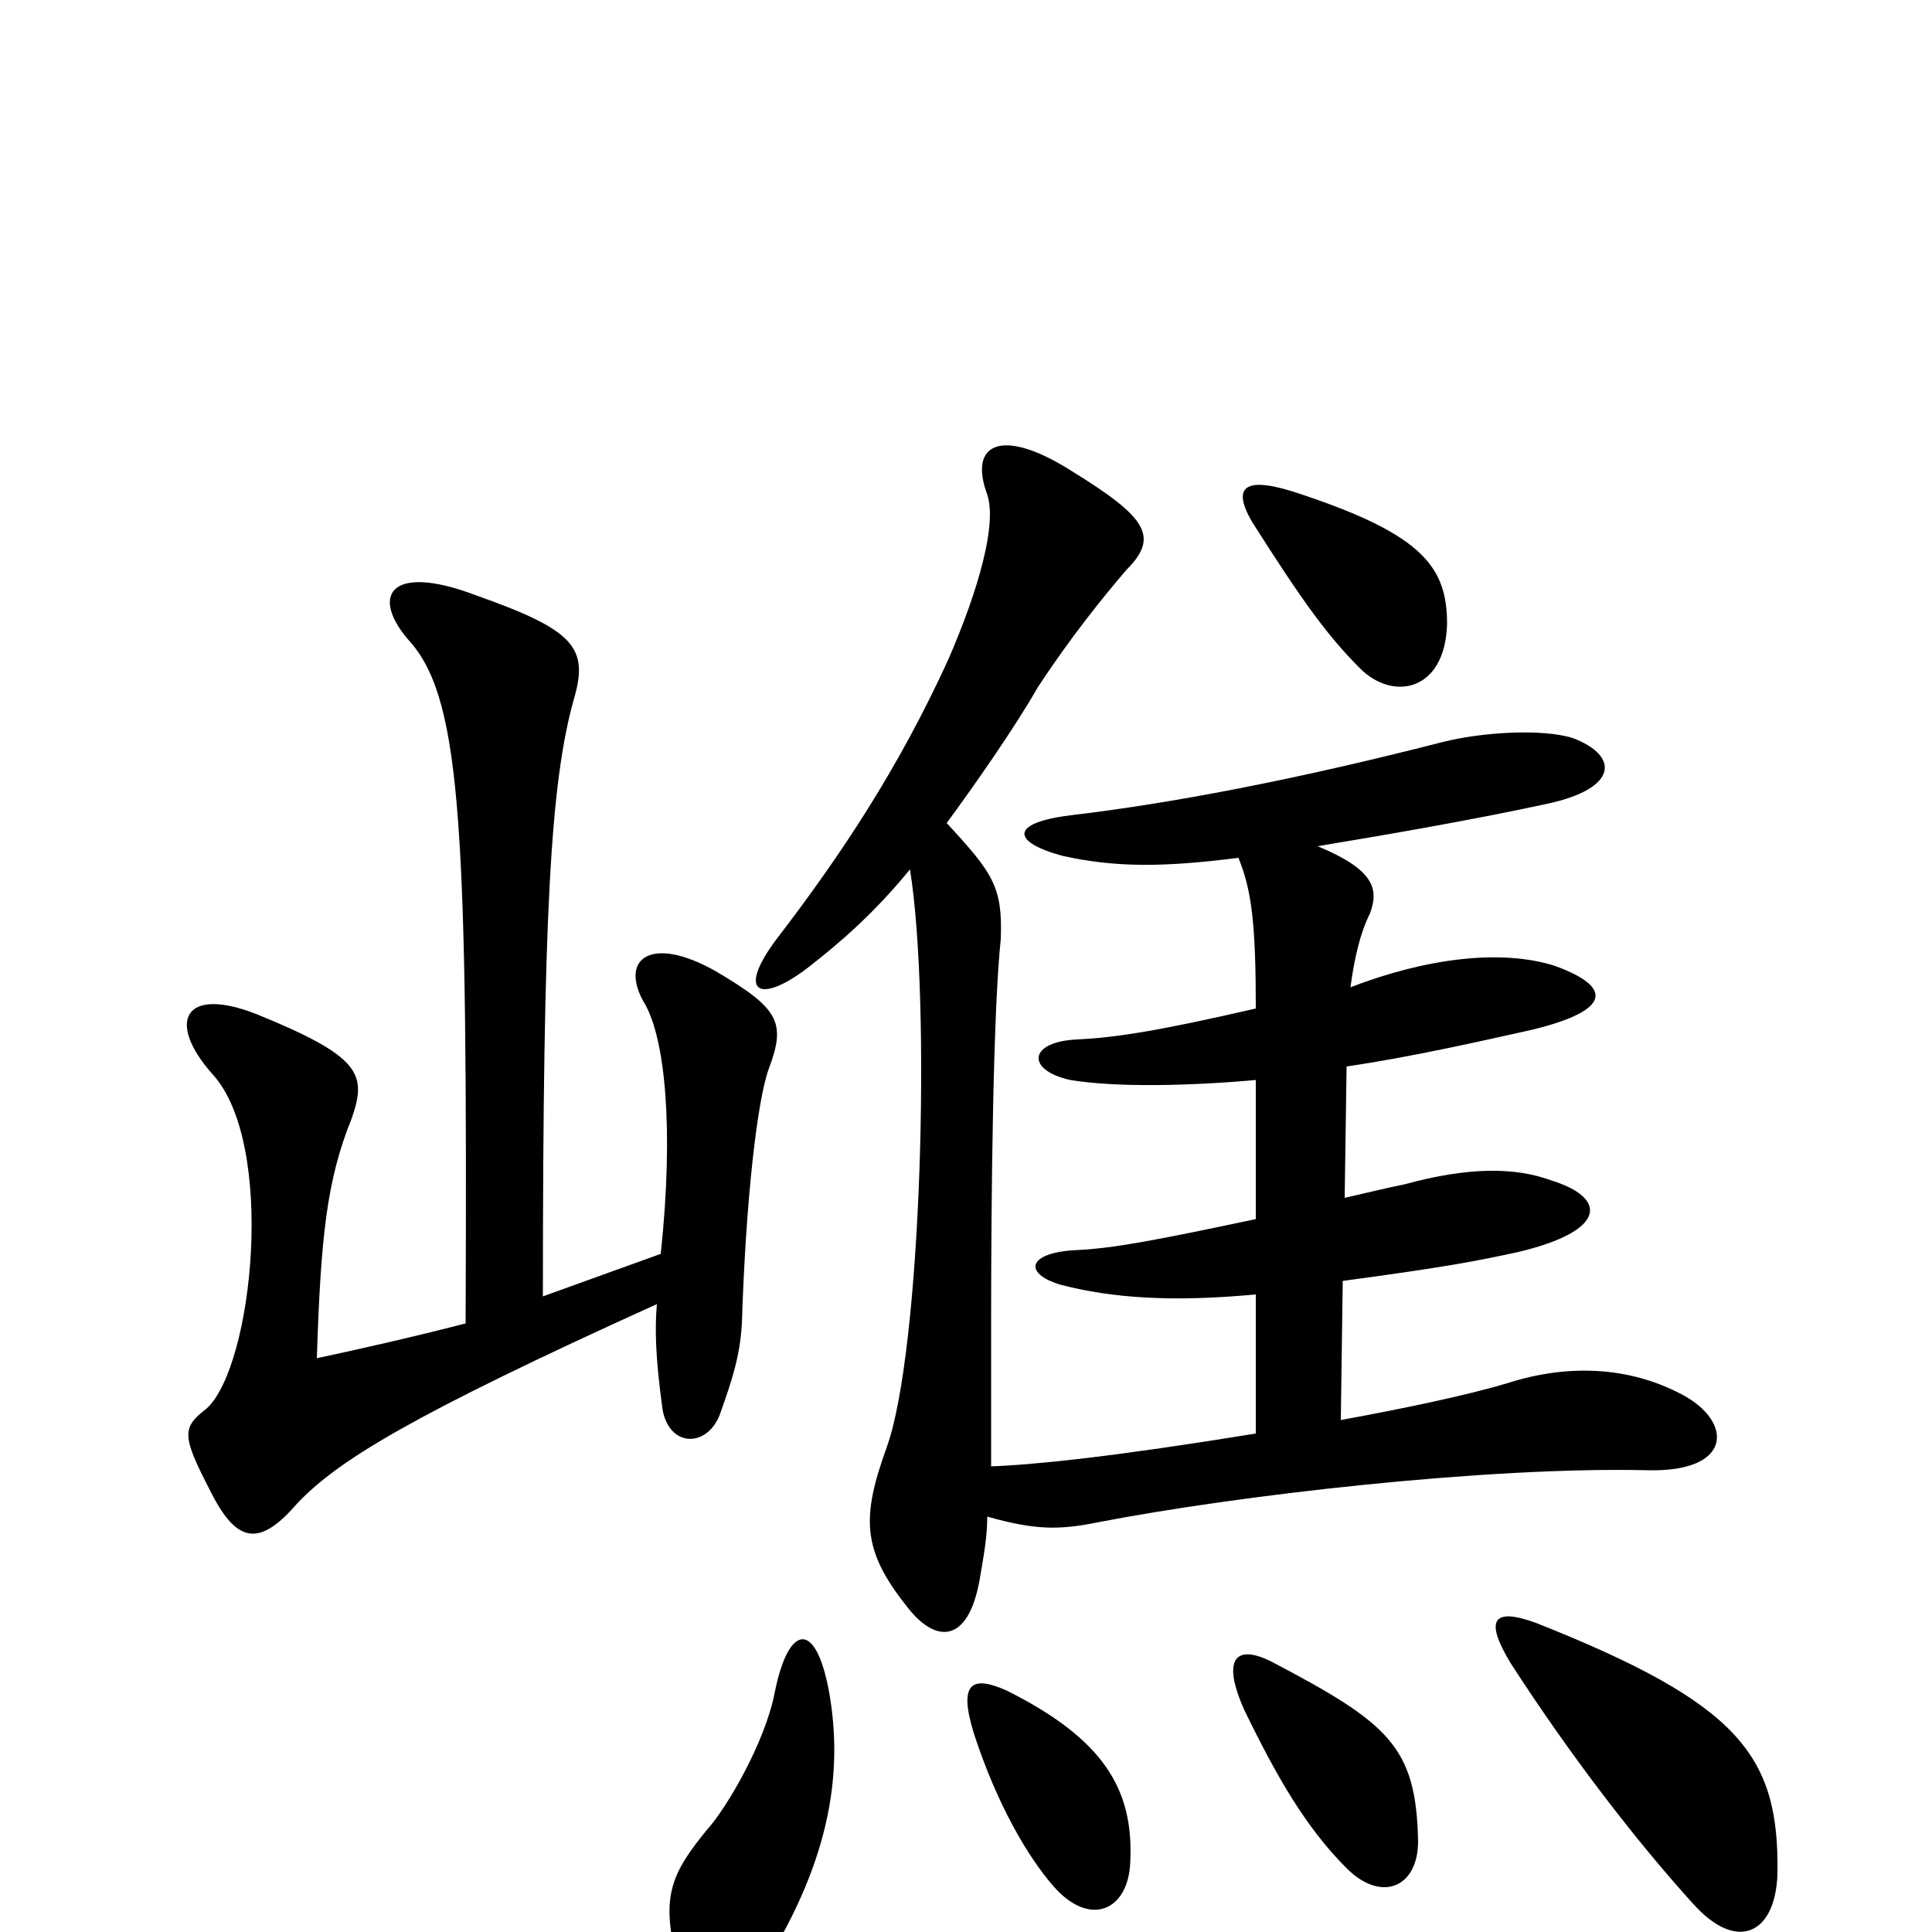 <svg xmlns="http://www.w3.org/2000/svg" viewBox="0 -1000 1000 1000">
	<path fill="#000000" d="M241 -315C214 -308 183 -301 164 -297C166 -359 169 -389 182 -421C190 -444 187 -453 133 -475C95 -490 86 -471 110 -444C143 -408 131 -293 107 -271C94 -261 94 -257 109 -228C123 -200 135 -200 154 -222C175 -244 212 -267 340 -325C339 -313 339 -299 343 -270C347 -250 367 -251 373 -269C379 -286 383 -298 384 -315C386 -379 392 -431 398 -447C407 -471 403 -478 371 -497C336 -517 320 -503 334 -480C344 -462 349 -417 342 -351L281 -329C281 -528 285 -595 297 -638C305 -665 297 -674 246 -692C201 -709 191 -691 213 -667C239 -636 242 -569 241 -315ZM429 -125C422 -162 408 -159 401 -124C396 -98 376 -64 366 -53C348 -31 342 -19 350 13C356 43 376 46 392 23C429 -34 437 -81 429 -125ZM585 -36C587 -74 571 -100 521 -125C503 -133 496 -129 504 -103C516 -66 532 -39 545 -24C564 -2 584 -11 585 -36ZM920 -30C921 -91 901 -118 795 -160C773 -168 768 -162 782 -139C813 -91 847 -47 876 -15C899 11 919 1 920 -30ZM734 -47C733 -96 719 -108 658 -140C640 -149 632 -142 644 -115C661 -80 676 -54 697 -33C715 -15 734 -23 734 -47ZM749 -677C749 -706 737 -723 674 -744C645 -754 637 -749 648 -730C674 -689 687 -671 704 -654C721 -637 748 -642 749 -677ZM471 -550C482 -482 477 -301 459 -251C446 -215 446 -198 469 -169C484 -149 501 -149 507 -182C509 -194 511 -204 511 -215C536 -208 548 -208 568 -212C640 -226 770 -241 853 -239C897 -238 897 -264 871 -278C843 -293 811 -294 780 -284C760 -278 727 -271 694 -265L695 -337C747 -344 763 -347 786 -352C832 -363 832 -380 803 -389C784 -396 760 -396 727 -387C717 -385 705 -382 696 -380L697 -448C731 -453 766 -461 793 -467C834 -477 835 -489 805 -500C777 -509 738 -504 699 -489C701 -504 704 -517 709 -527C714 -540 711 -550 682 -562C724 -569 764 -576 801 -584C838 -592 838 -609 814 -618C798 -623 767 -621 747 -616C669 -596 605 -584 554 -578C522 -574 524 -564 550 -557C577 -551 602 -551 641 -556C648 -539 650 -521 650 -478C598 -466 577 -463 558 -462C532 -461 531 -446 554 -441C578 -437 617 -438 650 -441V-369C598 -358 577 -354 558 -353C532 -352 529 -341 549 -335C576 -328 607 -326 650 -330V-258C576 -246 537 -242 513 -241C513 -263 513 -287 513 -315C513 -382 514 -476 518 -514C519 -541 514 -548 490 -574C504 -593 525 -623 537 -644C554 -670 571 -691 583 -705C600 -722 594 -732 555 -756C519 -779 501 -771 511 -744C516 -729 507 -696 491 -659C465 -602 435 -557 402 -514C381 -486 393 -480 418 -499C436 -513 453 -528 471 -550Z"/>
</svg>